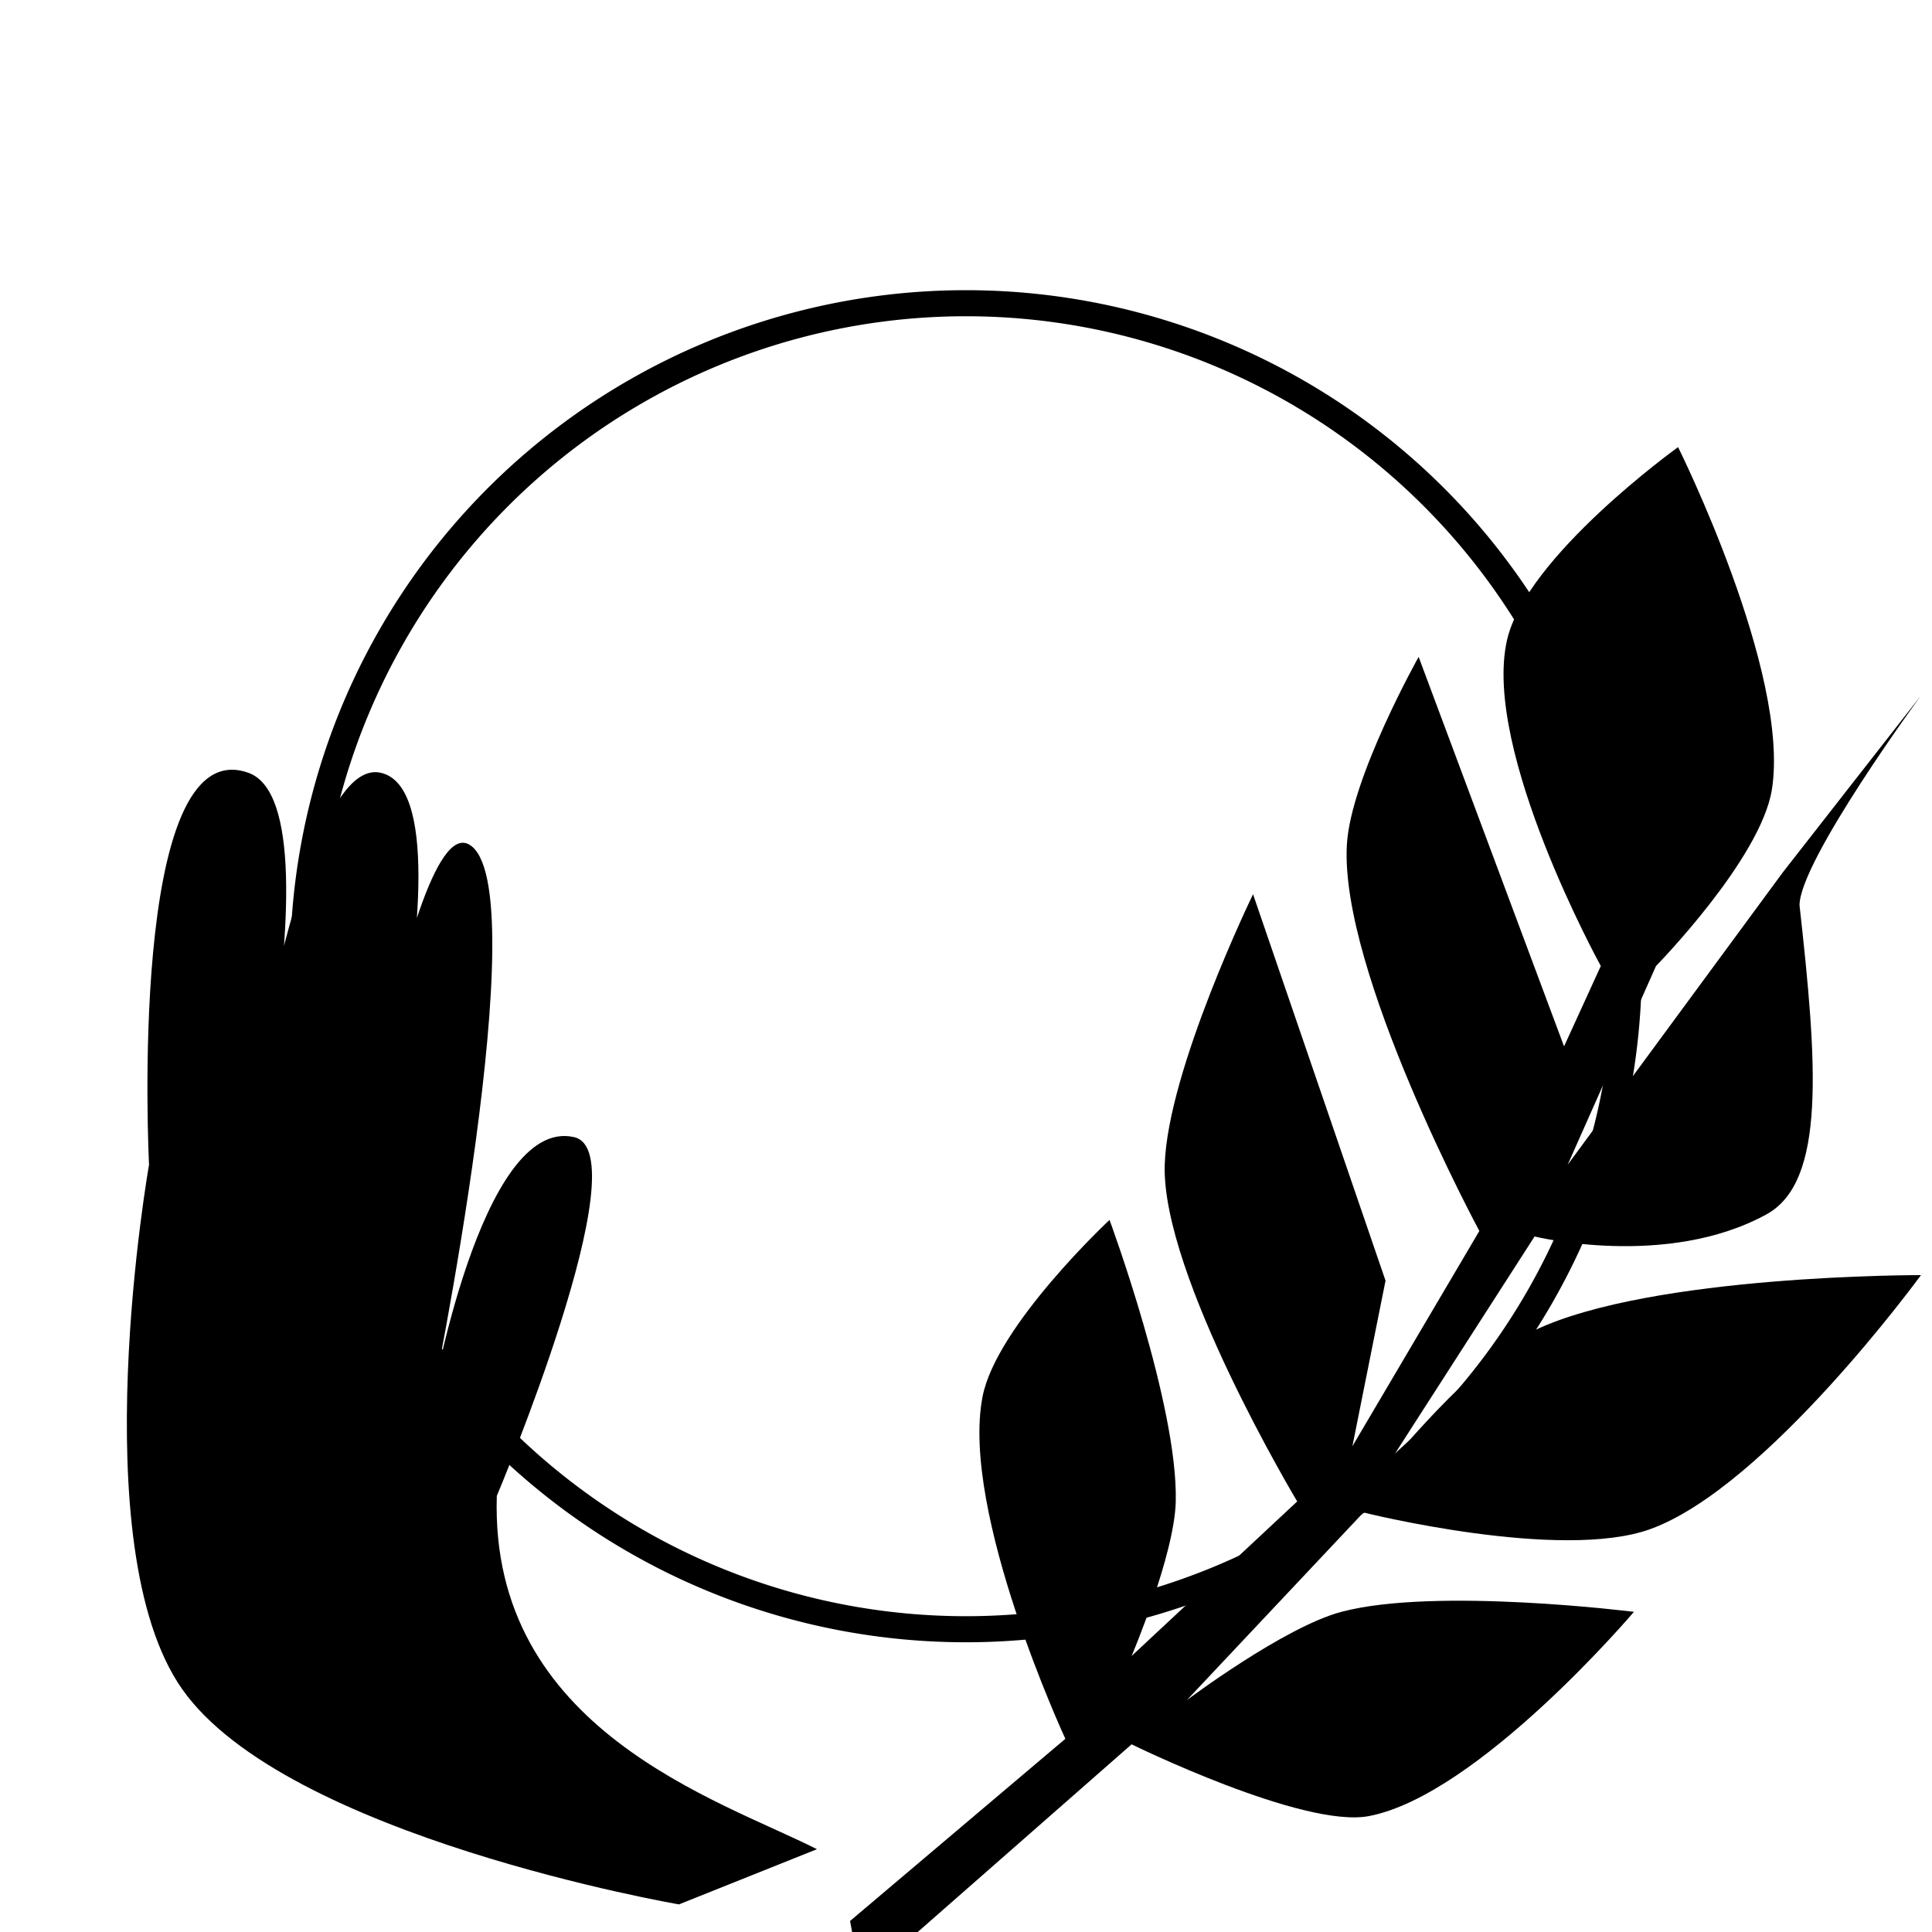 <?xml version="1.0" encoding="UTF-8" standalone="no"?>
<!-- Created with Inkscape (http://www.inkscape.org/) -->

<svg
   xmlns:dc="http://purl.org/dc/elements/1.1/"
   xmlns:cc="http://creativecommons.org/ns#"
   xmlns:rdf="http://www.w3.org/1999/02/22-rdf-syntax-ns#"
   xmlns:svg="http://www.w3.org/2000/svg"
   xmlns="http://www.w3.org/2000/svg"
   xmlns:sodipodi="http://sodipodi.sourceforge.net/DTD/sodipodi-0.dtd"
   xmlns:inkscape="http://www.inkscape.org/namespaces/inkscape"
   width="1000"
   height="1000"
   id="svg2"
   version="1.1"
   inkscape:version="0.48.4 r9939"
   sodipodi:docname="Nouveau document 1">
  <defs
     id="defs4" />
  <sodipodi:namedview
     id="base"
     pagecolor="#ffffff"
     bordercolor="#666666"
     borderopacity="1.0"
     inkscape:pageopacity="0.0"
     inkscape:pageshadow="2"
     inkscape:zoom="0.35"
     inkscape:cx="-156.42857"
     inkscape:cy="514.28571"
     inkscape:document-units="px"
     inkscape:current-layer="layer1"
     showgrid="false"
     inkscape:showpageshadow="false"
     borderlayer="true"
     inkscape:window-width="1920"
     inkscape:window-height="1027"
     inkscape:window-x="0"
     inkscape:window-y="31"
     inkscape:window-maximized="1" />
  <g
     inkscape:label="Calque 1"
     inkscape:groupmode="layer"
     id="layer1"
     transform="translate(0,-52.362)">
    <path
       sodipodi:type="arc"
       style="fill:none;stroke:#000000;stroke-width:18.844;stroke-linecap:butt;stroke-linejoin:miter;stroke-miterlimit:4;stroke-opacity:1;stroke-dasharray:none"
       id="path2985"
       sodipodi:cx="610"
       sodipodi:cy="655.71429"
       sodipodi:rx="444.28571"
       sodipodi:ry="478.57144"
       d="m 1054.286,655.714 a 444.286,478.571 0 1 1 -888.571,0 444.286,478.571 0 1 1 888.571,0 z"
       transform="matrix(0.771,0,0,0.716,29.654,82.989)" />
    <path
       style="fill:#000000;stroke:none;stroke-width:1px;stroke-linecap:butt;stroke-linejoin:miter;stroke-opacity:1;fill-opacity:1"
       d="m 77.143,655.219 c 0,0 -34.976,197.251 17.143,271.429 53.705,76.435 257.143,111.429 257.143,111.429 l 71.429,-28.572 C 372.102,983.802 253.395,947.73 257.143,826.648 c 0,0 74.927,-177.738 40,-185.714 -48.468,-11.069 -74.286,140 -74.286,140 0,0 55.733,-270.783 20,-291.428 -33.642,-19.437 -74.286,271.428 -74.286,271.428 0,0 85.235,-295.444 28.571,-308.571 -50.402,-11.677 -85.714,288.571 -85.714,288.571 0,0 69.574,-269.834 17.143,-288.571 C 65.588,429.854 77.143,655.219 77.143,655.219 z"
       id="path3793"
       inkscape:connector-curvature="0"
       sodipodi:nodetypes="cscccscscscsc" />
    <path
       style="fill:#000000;fill-opacity:1;stroke:none"
       d="m 440,1046.648 111.429,-94.286 c 0,0 -54.504,-117.519 -42.857,-177.143 7.195,-36.835 65.714,-91.428 65.714,-91.428 0,0 35.463,95.83 34.286,145.714 -0.655,27.726 -22.857,80 -22.857,80 l 85.714,-80 c 0,0 -70.355,-117.258 -68.571,-174.286 1.535,-49.068 45.714,-140 45.714,-140 l 68.571,200 L 700,800.934 765.714,689.505 c 0,0 -72.411,-134.281 -68.571,-200 2.022,-34.608 37.143,-97.143 37.143,-97.143 l 80,214.286 -31.429,45.714 45.714,-100 c 0,0 -61.456,-111.532 -48.571,-168.571 9.811,-43.434 88.571,-100 88.571,-100 0,0 58.119,116.665 48.572,177.143 -5.684,36.007 -60,91.429 -60,91.429 l -45.714,102.857 111.429,-151.429 71.429,-91.429 c 0,0 -62.857,85.714 -62.857,108.571 9.125,81.95 13.845,143.043 -17.143,160 -51.808,28.351 -120,11.429 -120,11.429 l -77.143,120 c 0,0 45.503,-56.362 77.143,-71.429 60.802,-28.954 200,-28.571 200,-28.571 0,0 -79.831,109.595 -140,131.429 -46.631,16.921 -148.571,-8.572 -148.571,-8.572 l -91.429,97.143 c 0,0 50.316,-37.831 80,-45.714 48.785,-12.956 151.429,0 151.429,0 0,0 -80.454,94.859 -137.143,105.714 -34.049,6.52 -122.857,-37.143 -122.857,-37.143 l -140,122.857 z"
       id="path3795"
       inkscape:connector-curvature="0"
       sodipodi:nodetypes="ccscsccsccccsccccscscccccsccscsccscsccc" />
  </g>
</svg>
